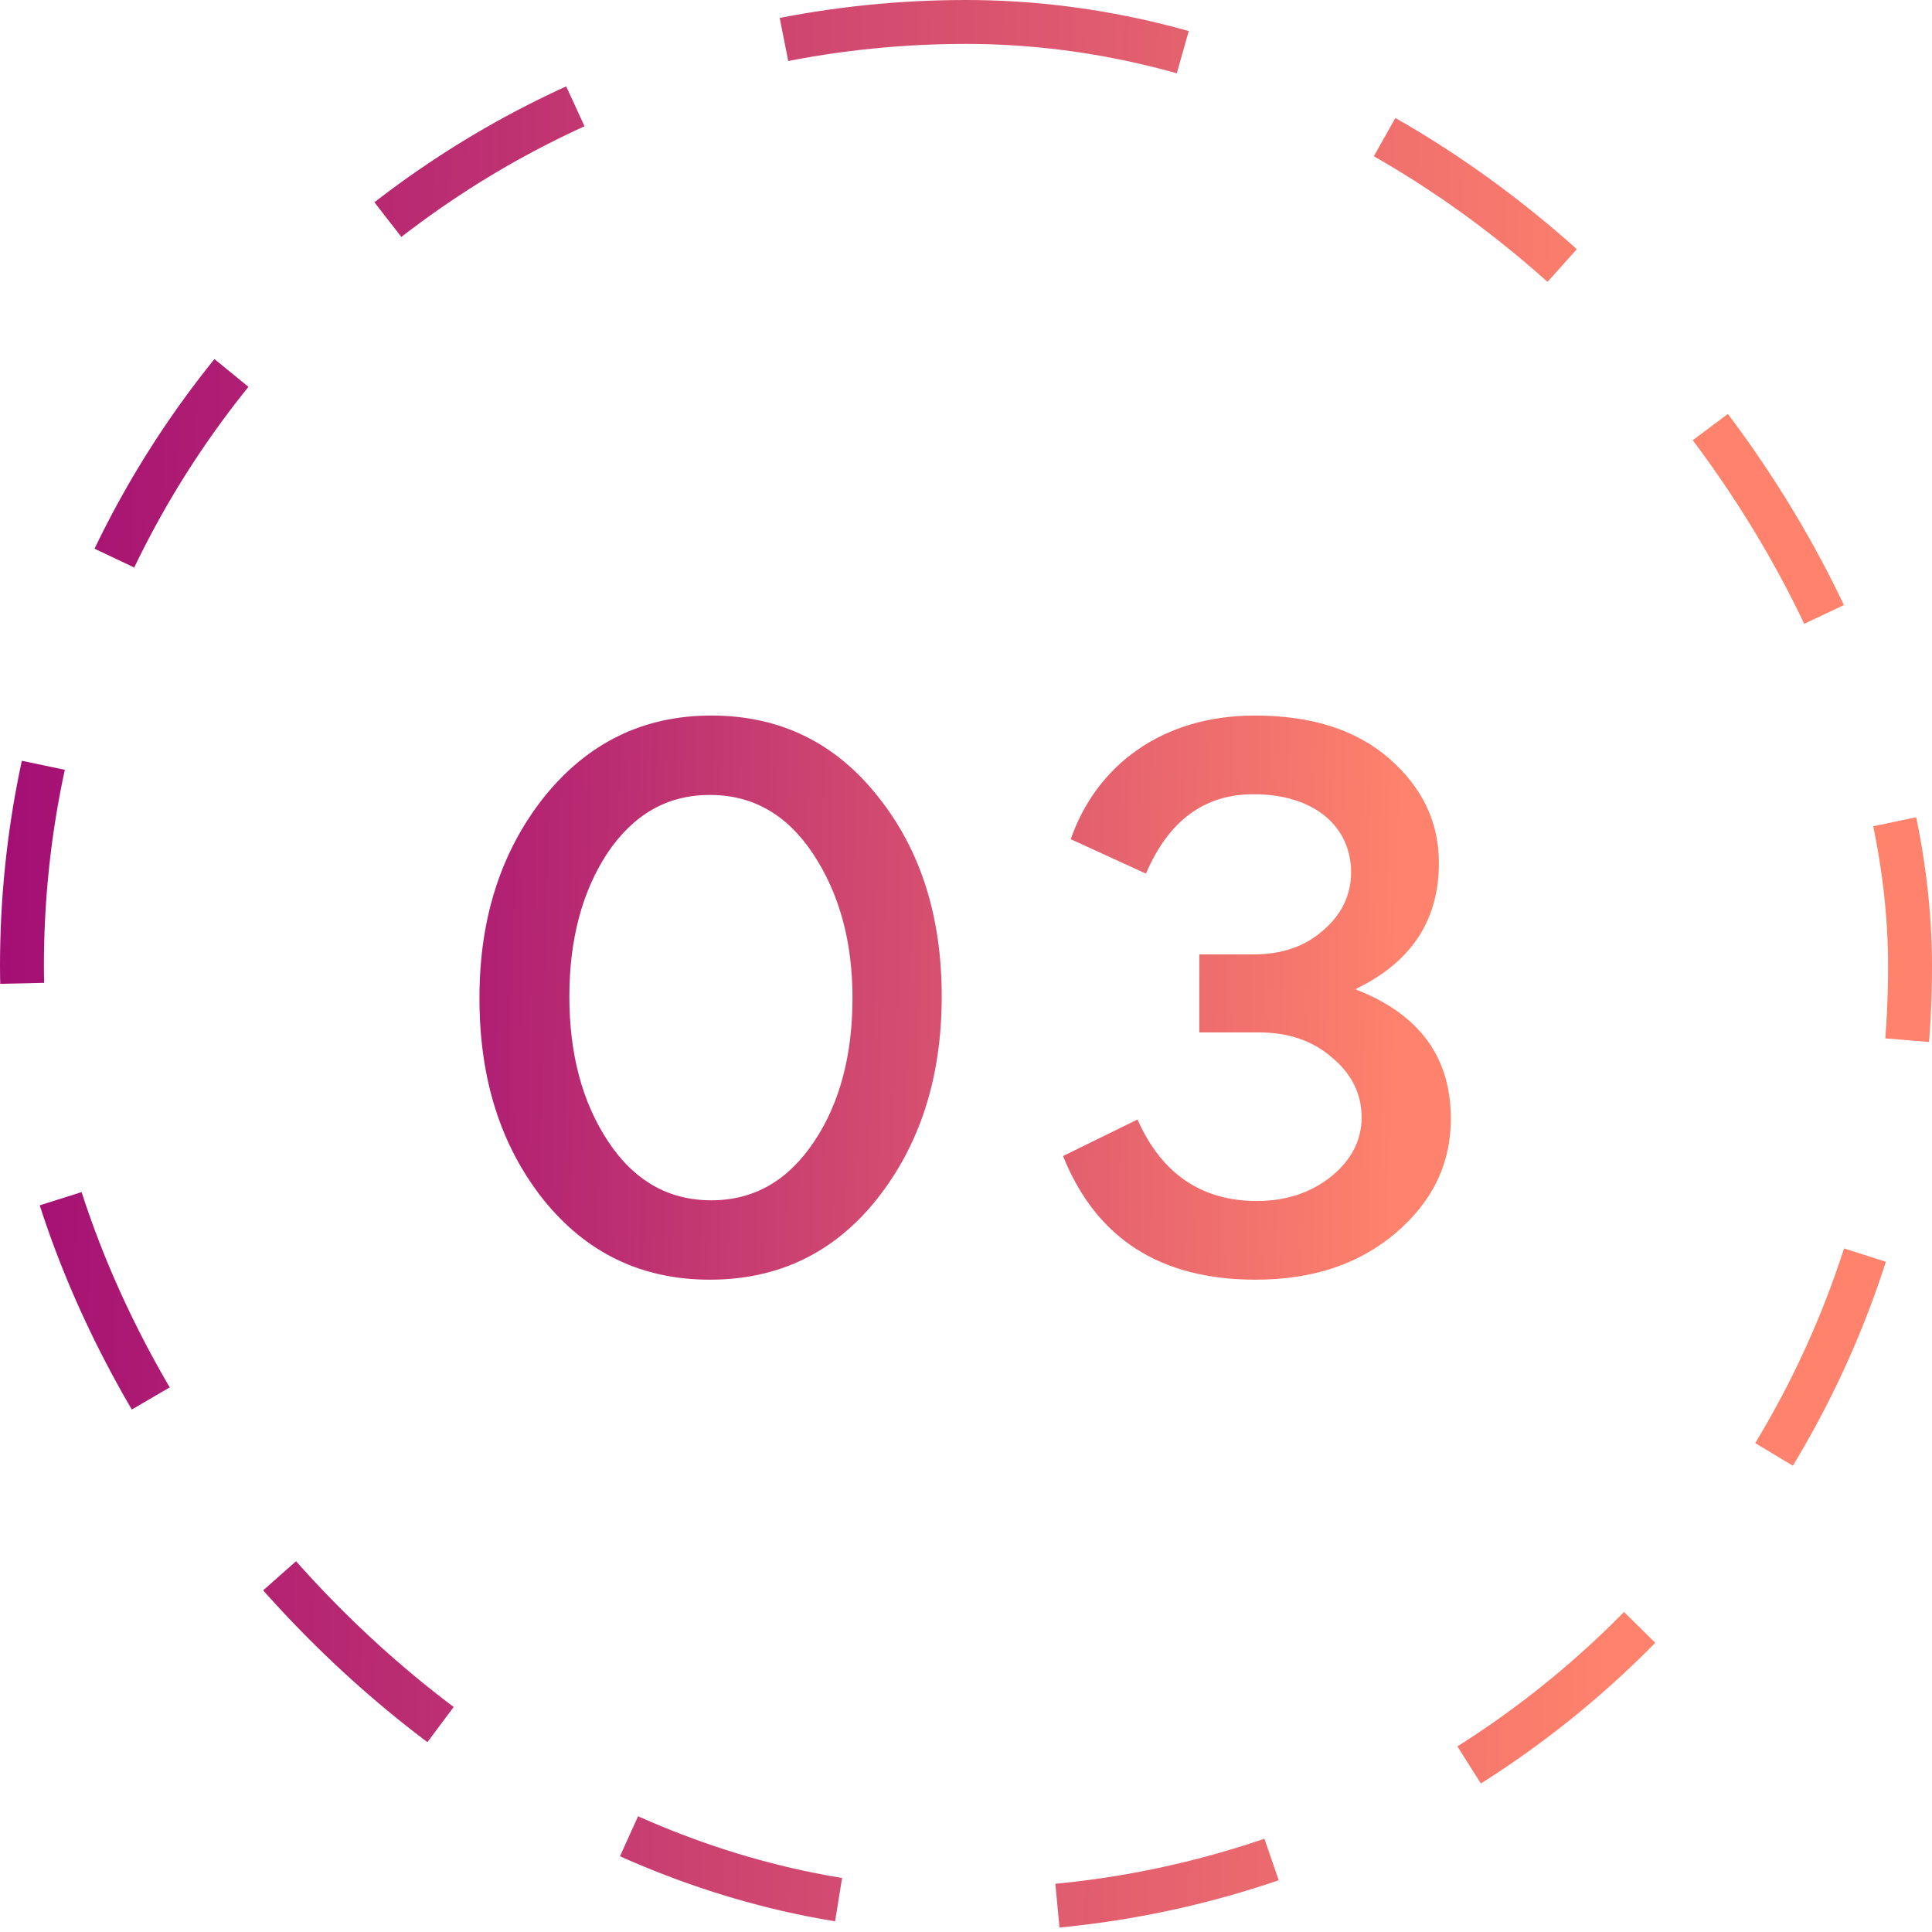 <svg width="44" height="44" viewBox="0 0 44 44" fill="none" xmlns="http://www.w3.org/2000/svg">
<path d="M10.919 22.728C10.919 24.568 11.399 26.088 12.375 27.32C13.351 28.536 14.615 29.144 16.167 29.144C17.719 29.144 18.999 28.536 19.975 27.304C20.951 26.072 21.447 24.536 21.447 22.696C21.447 20.872 20.967 19.352 19.991 18.136C19.015 16.904 17.751 16.296 16.199 16.296C14.647 16.296 13.383 16.92 12.391 18.152C11.415 19.384 10.919 20.904 10.919 22.728ZM19.415 22.728C19.415 24.024 19.127 25.128 18.535 26.008C17.943 26.888 17.175 27.336 16.199 27.336C15.223 27.336 14.439 26.888 13.847 25.992C13.255 25.096 12.967 23.992 12.967 22.696C12.967 21.4 13.255 20.312 13.831 19.432C14.423 18.552 15.191 18.104 16.167 18.104C17.143 18.104 17.927 18.552 18.519 19.448C19.111 20.344 19.415 21.432 19.415 22.728ZM33.042 25.48C33.042 24.072 32.322 23.096 30.882 22.536V22.52C32.146 21.912 32.77 20.952 32.77 19.656C32.77 18.712 32.386 17.928 31.634 17.272C30.882 16.616 29.858 16.296 28.578 16.296C26.45 16.296 24.962 17.448 24.386 19.112L26.098 19.896C26.61 18.696 27.426 18.088 28.546 18.088C29.954 18.088 30.77 18.84 30.77 19.864C30.77 20.376 30.562 20.824 30.13 21.192C29.714 21.56 29.186 21.736 28.546 21.736H27.314V23.512H28.658C29.346 23.512 29.906 23.704 30.338 24.088C30.786 24.456 31.01 24.92 31.01 25.448C31.01 25.96 30.786 26.408 30.322 26.792C29.858 27.16 29.298 27.352 28.626 27.352C27.362 27.352 26.45 26.728 25.906 25.496L24.21 26.328C24.962 28.2 26.418 29.144 28.594 29.144C29.89 29.144 30.946 28.792 31.778 28.088C32.626 27.368 33.042 26.504 33.042 25.48Z" fill="url(#paint0_linear_12792_132850)"/>
<rect x="0.5" y="0.5" width="43" height="43" rx="21.5" stroke="url(#paint1_linear_12792_132850)" stroke-dasharray="5 5"/>
<defs>
<linearGradient id="paint0_linear_12792_132850" x1="7.5" y1="5.12093e-05" x2="32.414" y2="0.648" gradientUnits="userSpaceOnUse">
<stop stop-color="#A10C74"/>
<stop offset="1" stop-color="#FE826C"/>
</linearGradient>
<linearGradient id="paint1_linear_12792_132850" x1="-2.03193e-06" y1="-18.333" x2="37.809" y2="-17.52" gradientUnits="userSpaceOnUse">
<stop stop-color="#A10C74"/>
<stop offset="1" stop-color="#FE826C"/>
</linearGradient>
</defs>
</svg>
